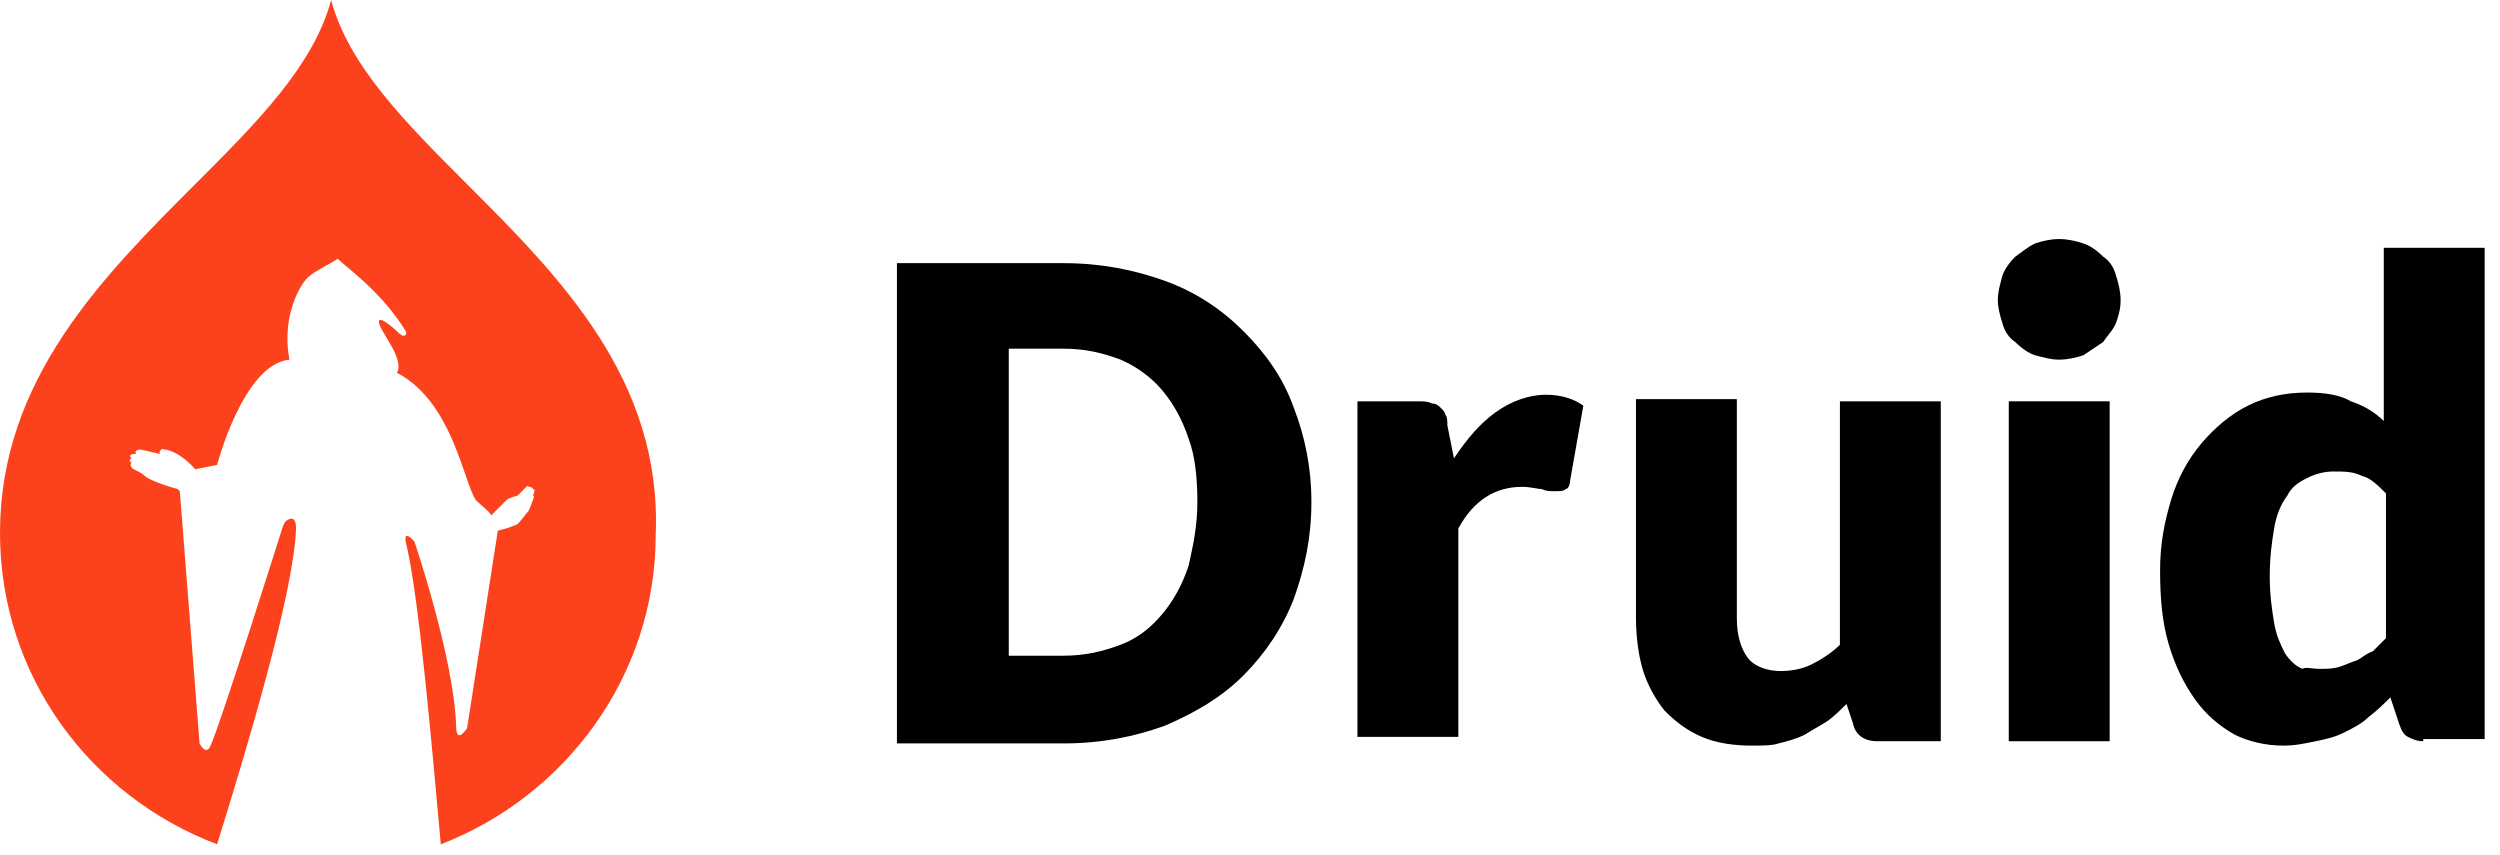 <?xml version="1.0" encoding="UTF-8"?>
<svg width="114px" height="39px" viewBox="0 0 114 39" version="1.1" xmlns="http://www.w3.org/2000/svg" xmlns:xlink="http://www.w3.org/1999/xlink">
    <!-- Generator: Sketch 57.1 (83088) - https://sketch.com -->
    <title>Druid BLACK</title>
    <desc>Created with Sketch.</desc>
    <g id="Frontpage" stroke="none" stroke-width="1" fill="none" fill-rule="evenodd">
        <g id="Desktop-HD" transform="translate(-128, -35)" fill-rule="nonzero">
            <g id="Header">
                <g id="Logo" transform="translate(127, 34)">
                    <g id="druidlogo_rgb">
                        <g id="Druid-BLACK" transform="translate(0.9, 0.9)">
                            <path d="M59.9,23 C59.9,24.6 59.6,26 59.1,27.4 C58.6,28.7 57.8,29.9 56.8,30.9 C55.8,31.9 54.6,32.6 53.2,33.2 C51.8,33.7 50.3,34 48.6,34 L41,34 L41,12.1 L48.6,12.1 C50.3,12.1 51.8,12.4 53.2,12.9 C54.6,13.4 55.8,14.2 56.8,15.2 C57.8,16.2 58.6,17.3 59.1,18.7 C59.6,20 59.9,21.4 59.9,23 Z M54.7,23 C54.7,21.9 54.6,20.9 54.3,20.1 C54,19.2 53.6,18.5 53.1,17.9 C52.6,17.3 51.9,16.8 51.2,16.5 C50.4,16.2 49.6,16 48.6,16 L46.1,16 L46.1,30 L48.6,30 C49.6,30 50.4,29.8 51.2,29.5 C52,29.2 52.6,28.7 53.1,28.1 C53.6,27.5 54,26.8 54.3,25.9 C54.5,25 54.7,24.1 54.7,23 Z" id="Shape" fill="#000000"></path>
                            <path d="M62,33.9 L62,18.4 L64.8,18.4 C65,18.4 65.2,18.4 65.4,18.5 C65.6,18.5 65.7,18.6 65.8,18.7 C65.9,18.8 66,18.9 66,19 C66.1,19.1 66.1,19.3 66.1,19.5 L66.4,21 C67,20.1 67.6,19.4 68.3,18.9 C69,18.4 69.8,18.1 70.6,18.1 C71.3,18.1 71.9,18.3 72.3,18.6 L71.7,22 C71.7,22.2 71.6,22.4 71.5,22.4 C71.4,22.5 71.2,22.5 71,22.5 C70.8,22.5 70.6,22.5 70.4,22.4 C70.2,22.4 69.9,22.3 69.5,22.3 C68.3,22.3 67.3,22.9 66.6,24.2 L66.6,33.7 L62,33.7 L62,33.9 Z" id="Path" fill="#000000"></path>
                            <path d="M79.3,18.4 L79.3,28.3 C79.3,29.1 79.5,29.7 79.8,30.1 C80.1,30.5 80.7,30.7 81.3,30.7 C81.8,30.7 82.3,30.6 82.7,30.4 C83.1,30.2 83.6,29.9 84,29.5 L84,18.4 L88.6,18.4 L88.6,33.9 L85.7,33.9 C85.1,33.9 84.7,33.6 84.6,33.1 L84.3,32.2 C84,32.5 83.7,32.8 83.4,33 C83.1,33.2 82.7,33.4 82.4,33.6 C82,33.8 81.6,33.9 81.2,34 C80.9,34.1 80.5,34.1 80,34.1 C79.2,34.1 78.4,34 77.7,33.7 C77,33.4 76.5,33 76,32.5 C75.6,32 75.2,31.3 75,30.6 C74.8,29.9 74.7,29.1 74.7,28.2 L74.7,18.3 L79.3,18.3 L79.3,18.4 Z" id="Path" fill="#000000"></path>
                            <polygon id="Path" fill="#000000" points="96.3 18.4 96.3 33.9 91.7 33.9 91.7 18.4"></polygon>
                            <path d="M110.6,33.9 C110.3,33.9 110.1,33.8 109.9,33.7 C109.7,33.6 109.6,33.4 109.5,33.1 L109.1,31.9 C108.8,32.2 108.5,32.5 108.1,32.8 C107.8,33.1 107.4,33.3 107,33.5 C106.6,33.7 106.2,33.8 105.7,33.9 C105.2,34 104.8,34.1 104.2,34.1 C103.4,34.1 102.6,33.9 102,33.6 C101.3,33.2 100.7,32.7 100.2,32 C99.7,31.3 99.3,30.5 99,29.5 C98.7,28.5 98.6,27.4 98.6,26.1 C98.6,24.9 98.8,23.9 99.1,22.9 C99.4,21.9 99.9,21 100.5,20.3 C101.1,19.6 101.8,19 102.6,18.6 C103.4,18.2 104.3,18 105.3,18 C106.1,18 106.8,18.1 107.3,18.4 C107.9,18.6 108.4,18.9 108.8,19.3 L108.8,11.4 L113.4,11.4 L113.4,33.8 L110.6,33.8 L110.6,33.9 Z M105.9,30.6 C106.2,30.6 106.5,30.6 106.8,30.5 C107.1,30.4 107.3,30.3 107.6,30.2 C107.8,30.1 108,29.9 108.3,29.8 C108.5,29.6 108.7,29.4 108.9,29.2 L108.9,22.6 C108.5,22.2 108.2,21.9 107.8,21.8 C107.4,21.6 107,21.6 106.5,21.6 C106.1,21.6 105.7,21.7 105.3,21.9 C104.9,22.1 104.6,22.3 104.4,22.7 C104.1,23.1 103.9,23.6 103.8,24.2 C103.7,24.8 103.6,25.5 103.6,26.4 C103.6,27.2 103.7,27.9 103.8,28.5 C103.9,29.1 104.1,29.5 104.3,29.9 C104.5,30.2 104.8,30.5 105.1,30.6 C105.2,30.5 105.5,30.6 105.9,30.6 Z" id="Shape" fill="#000000"></path>
                            <path d="M96.8,13.8 C96.8,14.2 96.7,14.5 96.6,14.8 C96.5,15.1 96.2,15.4 96,15.7 C95.7,15.9 95.4,16.1 95.1,16.3 C94.8,16.4 94.4,16.5 94,16.5 C93.6,16.5 93.3,16.4 92.9,16.3 C92.6,16.2 92.3,16 92,15.7 C91.7,15.5 91.5,15.2 91.4,14.8 C91.3,14.5 91.2,14.1 91.2,13.8 C91.2,13.4 91.3,13.1 91.4,12.7 C91.5,12.4 91.7,12.1 92,11.8 C92.3,11.6 92.5,11.4 92.9,11.2 C93.2,11.1 93.6,11 94,11 C94.4,11 94.8,11.1 95.1,11.2 C95.4,11.3 95.7,11.5 96,11.8 C96.3,12 96.5,12.3 96.6,12.7 C96.7,13 96.8,13.4 96.8,13.8 Z" id="Path" fill="#000000"></path>
                            <path d="M21.4,8.5 C18.6,5.7 16,3.1 15.2,0.1 C14.4,3.1 11.8,5.7 9,8.5 C4.8,12.7 0.1,17.4 0.1,24.4 C0.1,30.9 4.2,36.4 10,38.6 C11.4,34.1 13.5,27.1 13.6,24.2 C13.6,23.5 13.2,23.8 13.1,23.9 L13,24.1 C13,24.1 10.1,33.3 9.7,34.1 C9.5,34.6 9.2,34 9.2,34 L8.3,22.5 C8.3,22.5 8.2,22.4 8.2,22.4 C7.8,22.3 6.9,22 6.7,21.8 C6.5,21.6 6.1,21.5 6.1,21.4 C6,21.3 6.1,21.2 6.1,21.2 C6.1,21.2 5.9,21.1 6.1,21 C5.9,20.8 6.2,20.8 6.3,20.8 C6.2,20.6 6.5,20.6 6.5,20.6 C6.5,20.6 7,20.7 7.4,20.8 C7.3,20.7 7.5,20.5 7.6,20.6 C7.8,20.6 8.4,20.8 9,21.5 L10,21.3 C10,21.3 11.2,16.7 13.3,16.5 C12.9,14.4 13.9,12.9 14.2,12.7 C14.4,12.5 15.2,12.1 15.5,11.9 C15.9,12.3 17.5,13.4 18.6,15.2 C18.7,15.4 18.5,15.5 18.3,15.3 C18,15 17.5,14.6 17.4,14.7 C17.2,15 18.6,16.4 18.2,17.1 C20.9,18.5 21.3,22.6 21.9,23 C22.1,23.2 22.4,23.4 22.5,23.6 C22.7,23.4 23,23.1 23.2,22.9 C23.3,22.8 23.7,22.7 23.7,22.7 L23.7,22.7 C23.7,22.7 23.7,22.7 23.7,22.7 L23.7,22.7 C23.8,22.6 24,22.4 24.1,22.3 C24.2,22.2 24.2,22.3 24.2,22.3 C24.2,22.3 24.4,22.3 24.4,22.4 C24.5,22.4 24.5,22.5 24.4,22.7 C24.5,22.7 24.4,22.9 24.4,22.9 C24.4,22.9 24.3,23.2 24.2,23.4 C24.1,23.5 23.9,23.8 23.7,24 C23.5,24.1 23.2,24.2 22.8,24.3 L21.4,33.3 C21.4,33.3 20.9,34.1 20.9,33.2 C20.8,30.1 19,24.8 19,24.8 C19,24.8 18.5,24.2 18.6,24.8 C19.2,27.2 19.8,34.2 20.2,38.6 C25.9,36.4 30,30.9 30,24.5 C30.3,17.4 25.6,12.7 21.4,8.5 Z" id="Shape" fill="#FC421D"></path>
                        </g>
                    </g>
                </g>
            </g>
        </g>
    </g>
</svg>